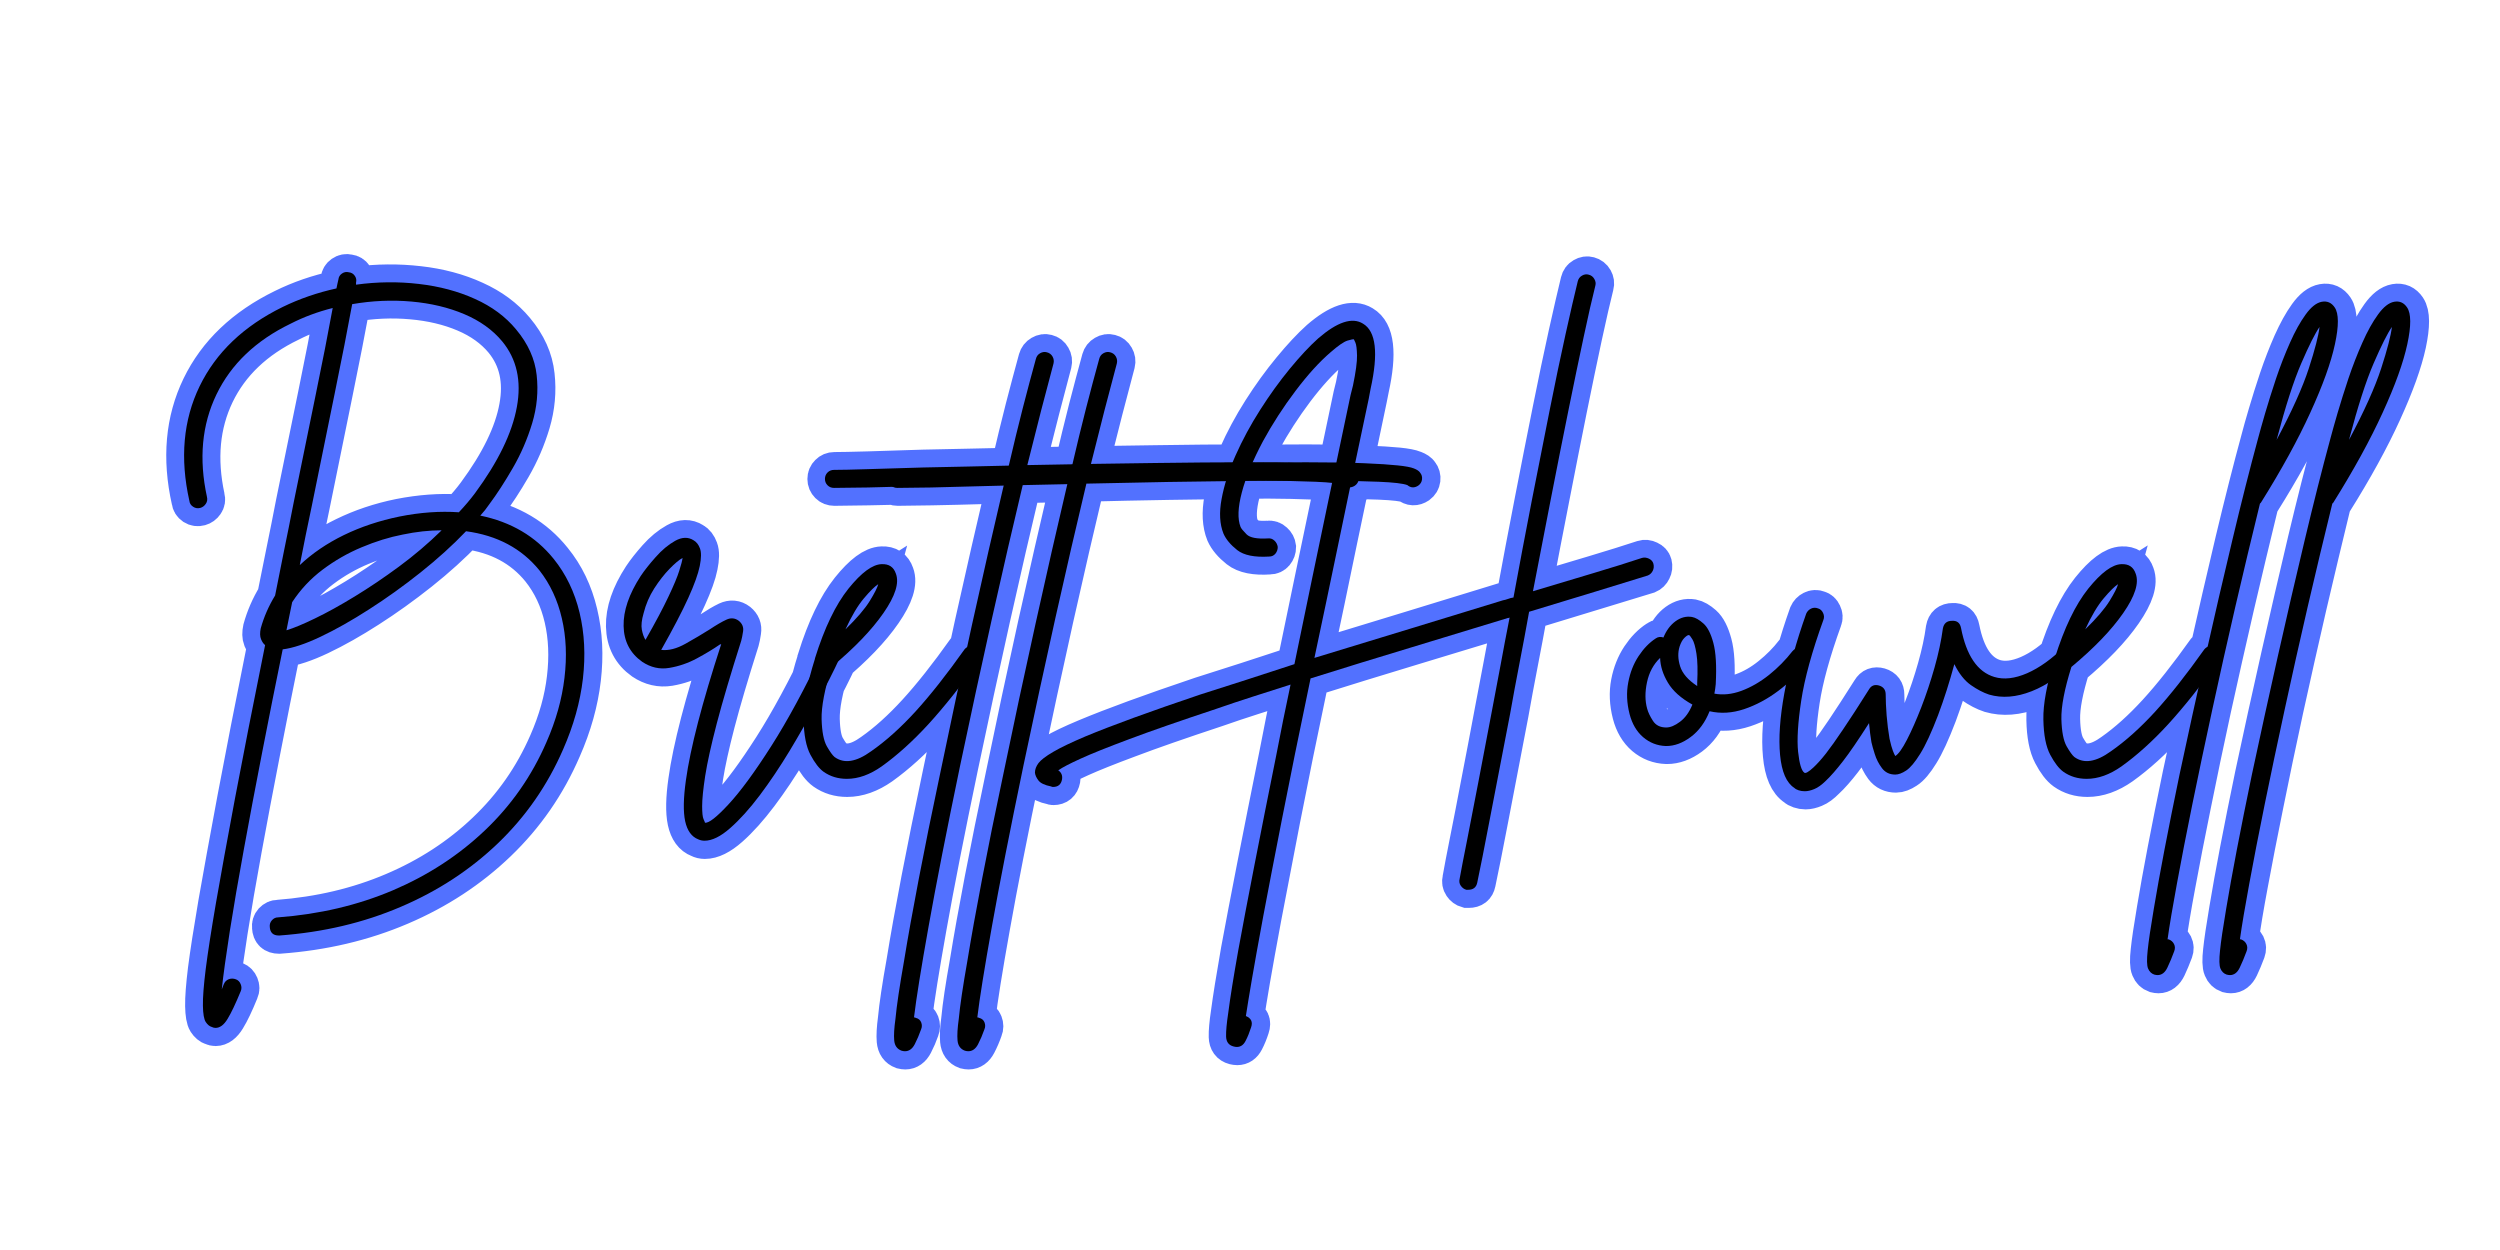 <svg xmlns="http://www.w3.org/2000/svg" xmlns:xlink="http://www.w3.org/1999/xlink" width="500" zoomAndPan="magnify" viewBox="0 0 375 187.5" height="250" preserveAspectRatio="xMidYMid meet" version="1.0"><defs><g/><clipPath id="c03d16d0d5"><path d="M 0.5 10 L 374.5 10 L 374.5 187 L 0.5 187 Z M 0.5 10 " clip-rule="nonzero"/></clipPath></defs><g clip-path="url(#c03d16d0d5)"><path stroke-linecap="butt" transform="matrix(0.869, 0, 0, 0.869, 24.033, 43.555)" fill="none" stroke-linejoin="miter" d="M 67.931 46.373 C 70.072 48.995 71.565 52.094 72.41 55.669 C 73.265 59.226 73.458 63.022 72.99 67.051 C 72.523 71.08 71.385 75.15 69.577 79.256 C 66.901 85.453 63.16 90.854 58.357 95.459 C 53.563 100.064 47.955 103.738 41.533 106.481 C 35.12 109.225 28.137 110.87 20.572 111.419 C 20.572 111.419 20.545 111.419 20.491 111.419 C 19.502 111.419 18.98 110.924 18.927 109.935 C 18.873 109.49 18.994 109.103 19.286 108.77 C 19.597 108.447 19.943 108.285 20.334 108.285 C 27.507 107.736 34.118 106.171 40.166 103.59 C 46.228 101.017 51.535 97.568 56.086 93.228 C 60.637 88.907 64.176 83.843 66.708 78.033 C 68.354 74.3 69.393 70.599 69.82 66.93 C 70.261 63.251 70.112 59.824 69.379 56.654 C 68.642 53.465 67.337 50.695 65.462 48.339 C 62.4 44.552 58.181 42.304 52.816 41.593 C 50.514 44.004 47.888 46.378 44.947 48.721 C 42.014 51.05 39.055 53.173 36.069 55.084 C 33.088 57 30.291 58.579 27.678 59.824 C 25.083 61.056 22.906 61.776 21.157 61.992 C 19.952 67.91 18.774 73.828 17.622 79.76 C 16.471 85.673 15.414 91.263 14.452 96.52 C 13.485 101.795 12.676 106.513 12.019 110.677 C 11.367 114.837 10.895 118.183 10.616 120.715 C 10.737 120.431 10.85 120.157 10.958 119.892 C 11.12 119.451 11.398 119.141 11.799 118.965 C 12.217 118.808 12.644 118.812 13.085 118.988 C 13.472 119.15 13.746 119.428 13.908 119.829 C 14.083 120.247 14.083 120.647 13.908 121.034 C 13.04 123.174 12.28 124.762 11.641 125.792 C 11.012 126.835 10.315 127.357 9.55 127.357 C 9.339 127.357 9.118 127.307 8.889 127.199 C 8.516 127.091 8.174 126.804 7.864 126.336 C 7.571 125.868 7.41 124.928 7.383 123.525 C 7.356 122.131 7.517 120.022 7.864 117.202 C 8.228 114.378 8.817 110.583 9.631 105.816 C 10.463 101.053 11.56 95.023 12.923 87.729 C 14.29 80.434 16.017 71.607 18.104 61.25 C 17.838 61.034 17.6 60.692 17.402 60.224 C 17.213 59.757 17.2 59.141 17.362 58.381 C 17.91 56.397 18.733 54.504 19.83 52.696 C 20.325 50.183 20.847 47.592 21.395 44.93 C 21.944 42.263 22.493 39.506 23.041 36.655 C 24.408 29.977 25.681 23.762 26.855 18.006 C 28.033 12.25 29.013 7.258 29.787 3.031 C 27.206 3.687 24.791 4.591 22.542 5.738 C 16.516 8.643 12.244 12.722 9.712 17.966 C 7.198 23.2 6.65 29.1 8.066 35.675 C 8.188 36.116 8.12 36.516 7.864 36.876 C 7.625 37.226 7.311 37.451 6.924 37.559 C 6.479 37.681 6.065 37.622 5.678 37.379 C 5.3 37.123 5.089 36.777 5.035 36.336 C 3.389 28.988 3.978 22.395 6.802 16.562 C 9.627 10.725 14.411 6.161 21.157 2.869 C 24.058 1.439 27.156 0.368 30.453 -0.342 C 30.502 -0.612 30.556 -0.864 30.61 -1.107 C 30.664 -1.358 30.718 -1.628 30.772 -1.907 C 30.826 -2.339 31.024 -2.672 31.374 -2.914 C 31.734 -3.166 32.139 -3.243 32.58 -3.135 C 33.02 -3.081 33.362 -2.874 33.6 -2.51 C 33.857 -2.163 33.924 -1.768 33.803 -1.327 C 33.803 -1.273 33.803 -1.219 33.803 -1.165 C 33.803 -1.111 33.803 -1.057 33.803 -1.008 C 37.481 -1.489 41.106 -1.52 44.663 -1.107 C 48.225 -0.706 51.458 0.157 54.359 1.484 C 57.278 2.797 59.638 4.542 61.446 6.723 C 63.524 9.201 64.707 11.836 64.999 14.633 C 65.309 17.43 65.053 20.201 64.239 22.944 C 63.421 25.673 62.31 28.25 60.907 30.674 C 59.513 33.085 58.154 35.162 56.828 36.916 C 56.401 37.573 55.888 38.229 55.285 38.886 C 60.596 39.983 64.815 42.479 67.931 46.373 Z M 21.796 58.7 C 23.068 58.313 24.714 57.63 26.738 56.654 C 28.771 55.66 31.046 54.405 33.56 52.876 C 36.092 51.338 38.655 49.611 41.25 47.7 C 43.863 45.771 46.318 43.684 48.621 41.436 C 46.476 41.436 44.227 41.683 41.875 42.178 C 39.573 42.618 37.207 43.347 34.788 44.368 C 32.377 45.371 30.129 46.652 28.042 48.222 C 25.969 49.787 24.22 51.662 22.803 53.843 C 22.628 54.671 22.461 55.489 22.299 56.29 C 22.137 57.081 21.971 57.881 21.796 58.7 Z M 51.571 38.301 C 52.614 37.204 53.545 36.107 54.359 35.009 C 58.361 29.59 60.772 24.63 61.586 20.133 C 62.418 15.636 61.572 11.858 59.058 8.791 C 57.412 6.813 55.231 5.243 52.515 4.092 C 49.808 2.941 46.772 2.221 43.4 1.924 C 40.027 1.619 36.613 1.767 33.16 2.365 C 32.386 6.597 31.379 11.715 30.151 17.727 C 28.919 23.722 27.592 30.225 26.176 37.24 C 25.839 38.886 25.492 40.559 25.132 42.259 C 24.782 43.959 24.44 45.685 24.107 47.439 C 26.248 45.402 28.784 43.675 31.716 42.259 C 34.648 40.824 37.837 39.754 41.29 39.048 C 44.92 38.337 48.346 38.09 51.571 38.301 Z M 116.603 61.331 C 116.994 61.556 117.268 61.879 117.426 62.293 C 117.588 62.693 117.561 63.089 117.345 63.476 C 116.302 65.724 115.024 68.247 113.513 71.044 C 112.011 73.828 110.415 76.634 108.715 79.458 C 107.015 82.283 105.288 84.859 103.534 87.189 C 101.781 89.514 100.081 91.412 98.435 92.869 C 96.789 94.326 95.309 95.059 94.001 95.059 C 93.609 95.059 93.25 94.969 92.912 94.798 C 91.766 94.366 91.006 93.332 90.646 91.686 C 90.299 90.04 90.344 87.675 90.785 84.599 C 91.55 79.072 93.578 71.233 96.87 61.088 C 96.816 61.088 96.775 61.101 96.748 61.128 C 96.721 61.155 96.681 61.169 96.627 61.169 C 95.53 61.933 94.212 62.729 92.674 63.557 C 91.149 64.375 89.562 64.924 87.916 65.203 C 86.27 65.473 84.705 65.113 83.217 64.119 C 81.143 62.648 80.078 60.602 80.024 57.976 C 79.961 55.341 80.941 52.458 82.978 49.324 C 83.635 48.334 84.498 47.237 85.569 46.032 C 86.639 44.827 87.763 43.896 88.941 43.244 C 90.115 42.587 91.176 42.56 92.112 43.163 C 92.593 43.428 92.953 43.896 93.196 44.566 C 93.452 45.222 93.438 46.239 93.155 47.619 C 92.89 48.982 92.233 50.817 91.19 53.119 C 90.156 55.422 88.6 58.403 86.508 62.073 C 87.768 62.235 89.18 61.879 90.745 61.007 C 92.314 60.126 93.699 59.303 94.9 58.538 C 96.051 57.778 97.009 57.216 97.774 56.852 C 98.547 56.492 99.267 56.559 99.919 57.054 C 100.521 57.549 100.764 58.156 100.643 58.88 C 100.535 59.59 100.431 60.13 100.323 60.508 C 98.516 66.21 97.117 70.954 96.128 74.741 C 95.147 78.514 94.482 81.554 94.118 83.857 C 93.758 86.168 93.578 87.904 93.578 89.055 C 93.578 90.206 93.659 90.953 93.816 91.304 C 93.992 91.663 94.077 91.87 94.077 91.924 C 94.734 92.032 96.087 90.975 98.133 88.754 C 100.193 86.532 102.653 83.191 105.504 78.734 C 108.351 74.264 111.346 68.737 114.476 62.154 C 114.692 61.713 114.997 61.425 115.398 61.29 C 115.816 61.155 116.216 61.169 116.603 61.331 Z M 83.459 55.75 C 83.136 56.901 83.046 57.841 83.176 58.579 C 83.311 59.316 83.518 59.905 83.801 60.346 C 85.555 57.279 86.877 54.792 87.777 52.876 C 88.685 50.952 89.301 49.463 89.62 48.42 C 89.958 47.376 90.151 46.639 90.205 46.212 C 89.602 46.535 88.847 47.165 87.934 48.1 C 87.039 49.022 86.162 50.147 85.308 51.473 C 84.462 52.782 83.846 54.207 83.459 55.75 Z M 141.098 61.673 C 141.485 61.884 141.705 62.212 141.759 62.653 C 141.813 63.098 141.732 63.476 141.521 63.8 C 138.279 68.297 135.315 72.011 132.626 74.939 C 129.95 77.871 127.265 80.299 124.576 82.229 C 122.552 83.645 120.556 84.356 118.573 84.356 C 117.035 84.356 115.69 83.947 114.539 83.133 C 113.774 82.584 113.023 81.608 112.29 80.2 C 111.553 78.811 111.157 76.783 111.103 74.116 C 111.035 71.454 111.692 67.959 113.073 63.638 C 113.073 63.638 113.073 63.611 113.073 63.557 C 114.719 58.3 116.643 54.284 118.856 51.514 C 121.077 48.743 122.984 47.331 124.576 47.277 C 125.835 47.223 126.658 47.772 127.045 48.923 C 127.648 50.502 126.933 52.764 124.895 55.709 C 122.876 58.641 119.89 61.749 115.942 65.045 C 114.737 68.872 114.161 71.867 114.215 74.039 C 114.269 76.207 114.57 77.772 115.119 78.734 C 115.667 79.683 116.108 80.299 116.445 80.583 C 118.091 81.788 120.2 81.46 122.768 79.598 C 125.287 77.83 127.828 75.541 130.395 72.731 C 132.981 69.907 135.81 66.327 138.89 61.992 C 139.156 61.659 139.511 61.452 139.952 61.371 C 140.397 61.29 140.775 61.389 141.098 61.673 Z M 123.992 50.731 C 123.389 51.104 122.566 51.914 121.523 53.16 C 120.493 54.392 119.431 56.182 118.33 58.538 C 120.299 56.627 121.689 54.999 122.507 53.659 C 123.339 52.31 123.834 51.334 123.992 50.731 Z M 206.639 31.479 C 206.908 31.812 207.016 32.199 206.962 32.639 C 206.908 33.071 206.693 33.426 206.319 33.705 C 205.649 34.146 205.015 34.119 204.413 33.624 C 203.702 33.345 202.07 33.152 199.515 33.044 C 196.97 32.936 193.777 32.869 189.937 32.842 C 186.11 32.815 181.896 32.828 177.291 32.882 C 172.686 32.936 167.955 33.004 163.098 33.085 C 158.25 33.166 153.555 33.265 149.004 33.386 C 147.304 40.505 145.514 48.249 143.644 56.613 C 141.782 64.964 139.947 73.441 138.144 82.049 C 135.787 93.345 133.966 102.614 132.68 109.854 C 131.385 117.094 130.548 122.324 130.171 125.553 C 130.278 125.553 130.386 125.58 130.494 125.63 C 130.935 125.738 131.236 125.999 131.398 126.417 C 131.556 126.831 131.556 127.231 131.398 127.618 C 131.074 128.544 130.706 129.398 130.292 130.19 C 129.878 130.99 129.316 131.395 128.606 131.395 C 128.444 131.395 128.25 131.368 128.025 131.314 C 127.261 131.031 126.838 130.437 126.757 129.529 C 126.681 128.629 126.744 127.384 126.96 125.792 C 127.175 123.489 127.67 120.179 128.444 115.853 C 129.1 111.801 129.95 107.057 130.993 101.62 C 132.037 96.201 133.242 90.251 134.609 83.776 C 136.417 75.006 138.274 66.296 140.19 57.634 C 142.115 48.977 143.959 40.919 145.712 33.462 C 143.073 33.516 140.577 33.57 138.22 33.624 C 135.868 33.678 133.732 33.732 131.816 33.786 C 128.138 33.894 124.931 33.975 122.202 34.025 C 119.458 34.079 117.511 34.105 116.36 34.105 C 115.919 34.105 115.551 33.962 115.254 33.665 C 114.948 33.359 114.795 32.99 114.795 32.563 C 114.795 32.118 114.948 31.754 115.254 31.457 C 115.551 31.151 115.919 30.994 116.36 30.994 C 117.511 30.994 119.445 30.953 122.161 30.877 C 124.864 30.796 128.057 30.692 131.74 30.575 C 134.362 30.521 136.903 30.467 139.367 30.413 C 141.84 30.359 144.233 30.305 146.535 30.252 C 147.349 26.744 148.154 23.447 148.941 20.353 C 149.746 17.25 150.502 14.404 151.212 11.823 C 151.334 11.395 151.581 11.072 151.954 10.86 C 152.341 10.631 152.732 10.572 153.119 10.68 C 153.546 10.784 153.87 11.036 154.081 11.422 C 154.311 11.809 154.369 12.218 154.261 12.645 C 152.953 17.529 151.446 23.371 149.746 30.171 C 158.3 30.013 165.612 29.892 171.687 29.811 C 177.776 29.716 182.876 29.671 186.986 29.671 C 191.097 29.671 194.42 29.73 196.965 29.851 C 199.52 29.959 201.454 30.081 202.767 30.211 C 204.089 30.346 205.029 30.526 205.577 30.755 C 206.126 30.967 206.481 31.209 206.639 31.479 Z M 217.576 31.479 C 217.841 31.812 217.949 32.199 217.895 32.639 C 217.841 33.071 217.629 33.426 217.256 33.705 C 216.586 34.146 215.948 34.119 215.345 33.624 C 214.639 33.345 213.007 33.152 210.448 33.044 C 207.907 32.936 204.714 32.869 200.873 32.842 C 197.046 32.815 192.828 32.828 188.223 32.882 C 183.623 32.936 178.887 33.004 174.03 33.085 C 169.187 33.166 164.488 33.265 159.937 33.386 C 158.237 40.505 156.451 48.249 154.576 56.613 C 152.719 64.964 150.884 73.441 149.076 82.049 C 146.72 93.345 144.903 102.614 143.617 109.854 C 142.317 117.094 141.481 122.324 141.107 125.553 C 141.215 125.553 141.323 125.58 141.427 125.63 C 141.872 125.738 142.173 125.999 142.331 126.417 C 142.492 126.831 142.492 127.231 142.331 127.618 C 142.011 128.544 141.643 129.398 141.229 130.19 C 140.811 130.99 140.248 131.395 139.542 131.395 C 139.38 131.395 139.187 131.368 138.958 131.314 C 138.198 131.031 137.775 130.437 137.694 129.529 C 137.613 128.629 137.681 127.384 137.896 125.792 C 138.108 123.489 138.603 120.179 139.38 115.853 C 140.037 111.801 140.887 107.057 141.93 101.62 C 142.974 96.201 144.179 90.251 145.541 83.776 C 147.349 75.006 149.211 66.296 151.127 57.634 C 153.052 48.977 154.891 40.919 156.645 33.462 C 154.009 33.516 151.514 33.57 149.157 33.624 C 146.801 33.678 144.669 33.732 142.753 33.786 C 139.075 33.894 135.868 33.975 133.139 34.025 C 130.395 34.079 128.448 34.105 127.297 34.105 C 126.852 34.105 126.487 33.962 126.191 33.665 C 125.885 33.359 125.727 32.99 125.727 32.563 C 125.727 32.118 125.885 31.754 126.191 31.457 C 126.487 31.151 126.852 30.994 127.297 30.994 C 128.448 30.994 130.382 30.953 133.098 30.877 C 135.801 30.796 138.994 30.692 142.672 30.575 C 145.294 30.521 147.839 30.467 150.304 30.413 C 152.777 30.359 155.165 30.305 157.468 30.252 C 158.286 26.744 159.087 23.447 159.878 20.353 C 160.679 17.25 161.439 14.404 162.145 11.823 C 162.266 11.395 162.513 11.072 162.891 10.86 C 163.278 10.631 163.665 10.572 164.051 10.68 C 164.483 10.784 164.802 11.036 165.018 11.422 C 165.243 11.809 165.306 12.218 165.198 12.645 C 163.885 17.529 162.379 23.371 160.679 30.171 C 169.232 30.013 176.549 29.892 182.624 29.811 C 188.713 29.716 193.813 29.671 197.923 29.671 C 202.029 29.671 205.357 29.73 207.898 29.851 C 210.457 29.959 212.39 30.081 213.699 30.211 C 215.026 30.346 215.961 30.526 216.51 30.755 C 217.058 30.967 217.414 31.209 217.576 31.479 Z M 257.865 47.196 C 257.973 47.624 257.928 48.033 257.725 48.42 C 257.541 48.811 257.258 49.085 256.884 49.243 C 254.353 50.007 251.349 50.925 247.868 51.995 C 244.392 53.065 240.569 54.23 236.405 55.489 C 235.856 58.511 235.294 61.502 234.718 64.461 C 234.143 67.42 233.608 70.298 233.113 73.095 C 231.804 79.949 230.653 85.948 229.659 91.101 C 228.67 96.255 227.928 99.983 227.433 102.286 C 227.271 103.1 226.75 103.509 225.868 103.509 C 225.76 103.509 225.652 103.509 225.544 103.509 C 225.158 103.401 224.843 103.167 224.6 102.807 C 224.362 102.456 224.294 102.065 224.402 101.62 C 224.667 100.095 225.09 97.887 225.666 94.996 C 226.241 92.118 226.898 88.745 227.631 84.877 C 228.382 81.023 229.164 76.9 229.983 72.51 C 230.478 69.997 230.972 67.393 231.467 64.704 C 231.962 62.014 232.483 59.276 233.032 56.492 C 232.978 56.546 232.938 56.573 232.915 56.573 C 232.888 56.573 232.848 56.573 232.794 56.573 C 227.573 58.151 222.019 59.838 216.127 61.632 C 210.241 63.413 204.417 65.203 198.665 67.011 C 196.682 76.432 195.036 84.518 193.723 91.263 C 192.414 98.009 191.331 103.644 190.472 108.168 C 189.631 112.692 188.974 116.316 188.506 119.046 C 188.039 121.789 187.697 123.88 187.481 125.311 C 188.403 125.697 188.704 126.354 188.385 127.28 C 188.102 128.162 187.782 128.944 187.423 129.628 C 187.072 130.311 186.573 130.653 185.916 130.653 C 185.754 130.653 185.561 130.626 185.332 130.572 C 184.518 130.356 184.095 129.781 184.068 128.845 C 184.041 127.905 184.162 126.534 184.432 124.73 C 184.765 122.212 185.341 118.623 186.155 113.969 C 187.643 105.91 189.838 94.668 192.743 80.241 C 193.116 78.276 193.512 76.266 193.925 74.219 C 194.339 72.155 194.771 70.109 195.212 68.076 C 192.963 68.782 190.768 69.488 188.628 70.181 C 186.483 70.865 184.405 71.562 182.381 72.272 C 176.077 74.359 171.067 76.104 167.348 77.511 C 163.611 78.901 160.814 80.021 158.956 80.862 C 157.081 81.707 155.79 82.377 155.08 82.872 C 155.628 83.258 155.849 83.78 155.741 84.437 C 155.57 85.318 155.044 85.763 154.176 85.763 C 154.068 85.763 153.955 85.736 153.834 85.682 C 152.737 85.453 152.013 85.107 151.666 84.639 C 151.307 84.18 151.1 83.735 151.046 83.294 C 151.046 82.746 151.253 82.197 151.666 81.644 C 152.08 81.095 152.917 80.457 154.176 79.719 C 155.435 78.968 157.292 78.078 159.757 77.048 C 164.362 75.123 170.968 72.704 179.571 69.803 C 182.157 68.985 184.796 68.144 187.504 67.271 C 190.22 66.39 193.004 65.477 195.855 64.542 C 196.898 59.496 197.914 54.59 198.904 49.827 C 199.893 45.047 200.824 40.59 201.696 36.457 C 202.578 32.32 203.347 28.682 204.003 25.534 C 204.66 22.377 205.182 19.895 205.568 18.087 L 205.973 16.441 C 206.468 14.085 206.702 12.344 206.675 11.22 C 206.648 10.096 206.549 9.354 206.373 8.994 C 206.211 8.63 206.13 8.45 206.13 8.45 C 206.027 8.396 205.658 8.472 205.029 8.67 C 204.399 8.859 203.428 9.529 202.115 10.68 C 200.19 12.326 198.171 14.548 196.053 17.345 C 193.952 20.142 192.077 23.047 190.431 26.056 C 188.677 29.348 187.463 32.302 186.78 34.91 C 186.096 37.505 186.029 39.488 186.577 40.851 C 186.685 41.134 187.027 41.562 187.603 42.137 C 188.178 42.713 189.397 42.947 191.254 42.839 C 191.699 42.785 192.077 42.915 192.401 43.221 C 192.734 43.518 192.927 43.878 192.981 44.305 C 192.981 44.746 192.842 45.137 192.563 45.47 C 192.293 45.789 191.938 45.951 191.497 45.951 C 188.979 46.126 187.148 45.757 185.997 44.849 C 184.846 43.936 184.05 42.992 183.609 42.016 C 182.953 40.37 182.845 38.369 183.285 36.012 C 183.726 33.66 184.536 31.151 185.714 28.484 C 186.892 25.822 188.3 23.205 189.932 20.637 C 191.578 18.051 193.291 15.685 195.072 13.531 C 196.862 11.359 198.494 9.614 199.97 8.288 C 203.261 5.437 205.838 4.591 207.7 5.738 C 209.948 7.065 210.389 10.82 209.022 17.003 L 208.68 18.73 C 206.823 27.508 205.123 35.612 203.581 43.041 C 202.056 50.47 200.631 57.279 199.308 63.476 C 204.849 61.776 210.416 60.076 216.011 58.381 C 221.605 56.681 226.889 55.057 231.867 53.519 C 232.151 53.465 232.438 53.384 232.731 53.281 C 233.041 53.173 233.36 53.092 233.698 53.038 C 234.727 47.444 235.775 41.89 236.85 36.377 C 237.92 30.863 238.95 25.642 239.939 20.718 C 240.929 15.78 241.846 11.395 242.692 7.568 C 243.546 3.728 244.248 0.679 244.796 -1.565 C 244.904 -2.01 245.147 -2.339 245.52 -2.55 C 245.907 -2.779 246.298 -2.838 246.685 -2.73 C 247.126 -2.613 247.454 -2.357 247.67 -1.97 C 247.881 -1.592 247.935 -1.214 247.827 -0.823 C 247.279 1.358 246.604 4.303 245.804 8.009 C 245.012 11.701 244.135 15.924 243.173 20.677 C 242.219 25.413 241.226 30.458 240.182 35.814 C 239.134 41.152 238.1 46.535 237.07 51.954 C 240.897 50.803 244.41 49.751 247.607 48.802 C 250.822 47.84 253.584 46.976 255.9 46.212 C 256.273 46.09 256.669 46.131 257.082 46.333 C 257.501 46.522 257.761 46.81 257.865 47.196 Z M 284.092 62.073 C 284.465 62.352 284.681 62.716 284.735 63.157 C 284.798 63.584 284.694 63.966 284.411 64.299 C 282.994 66.107 281.335 67.726 279.433 69.16 C 277.544 70.577 275.57 71.629 273.51 72.313 C 271.464 72.992 269.476 73.113 267.547 72.672 C 266.787 74.602 265.699 76.086 264.296 77.129 C 262.901 78.159 261.498 78.676 260.082 78.676 C 260.082 78.676 260.068 78.676 260.041 78.676 C 260.014 78.676 260.001 78.676 260.001 78.676 C 258.512 78.622 257.208 78.118 256.084 77.169 C 254.96 76.207 254.177 74.876 253.736 73.176 C 253.242 71.26 253.161 69.439 253.494 67.712 C 253.831 65.985 254.434 64.47 255.301 63.157 C 256.183 61.83 257.177 60.814 258.274 60.103 C 258.647 59.824 259.083 59.77 259.578 59.946 C 260.073 58.727 260.77 57.792 261.665 57.135 C 262.578 56.478 263.527 56.231 264.516 56.393 C 265.119 56.51 265.775 56.888 266.486 57.517 C 267.192 58.142 267.767 59.267 268.208 60.89 C 268.653 62.509 268.793 64.874 268.631 67.995 C 268.577 68.544 268.491 69.093 268.37 69.641 C 269.858 69.907 271.423 69.74 273.069 69.138 C 274.715 68.535 276.303 67.622 277.827 66.39 C 279.365 65.158 280.71 63.8 281.861 62.311 C 282.144 61.992 282.495 61.803 282.927 61.749 C 283.368 61.7 283.754 61.803 284.092 62.073 Z M 260.082 75.483 C 260.788 75.483 261.579 75.155 262.447 74.498 C 263.333 73.828 264.048 72.839 264.597 71.53 C 262.627 70.433 261.215 69.174 260.361 67.753 C 259.52 66.322 259.061 64.897 258.994 63.476 C 257.842 64.573 257.087 65.972 256.727 67.672 C 256.381 69.372 256.399 70.905 256.785 72.272 C 256.947 72.875 257.276 73.563 257.77 74.341 C 258.265 75.101 259.034 75.483 260.082 75.483 Z M 265.42 67.834 C 265.528 65.639 265.478 63.939 265.28 62.734 C 265.092 61.529 264.862 60.706 264.597 60.265 C 264.327 59.824 264.134 59.577 264.012 59.523 C 263.963 59.523 263.936 59.523 263.936 59.523 C 263.774 59.523 263.527 59.689 263.189 60.027 C 262.87 60.346 262.596 60.836 262.366 61.488 C 262.047 62.536 262.074 63.678 262.447 64.924 C 262.839 66.156 263.828 67.285 265.42 68.315 C 265.42 68.157 265.42 67.995 265.42 67.834 Z M 331.037 61.488 C 331.306 61.771 331.455 62.131 331.482 62.576 C 331.504 63.004 331.36 63.386 331.037 63.719 C 328.455 66.354 325.833 68.193 323.167 69.241 C 320.518 70.271 318.067 70.455 315.818 69.803 C 314.829 69.479 313.786 68.94 312.689 68.175 C 311.605 67.397 310.647 66.188 309.819 64.542 C 309.001 67.609 308.07 70.536 307.027 73.333 C 305.875 76.36 304.846 78.595 303.937 80.039 C 303.038 81.5 302.228 82.458 301.504 82.912 C 300.798 83.38 300.169 83.614 299.62 83.614 C 298.631 83.614 297.862 83.245 297.309 82.507 C 296.773 81.774 296.369 80.965 296.085 80.079 C 295.82 79.211 295.622 78.528 295.505 78.033 C 295.343 77.097 295.208 76 295.1 74.741 C 293.243 77.646 291.75 79.818 290.626 81.266 C 289.502 82.723 288.499 83.861 287.613 84.68 C 286.907 85.399 286.25 85.88 285.648 86.123 C 285.045 86.379 284.496 86.505 284.002 86.505 C 283.61 86.505 283.251 86.442 282.918 86.325 C 282.594 86.218 282.356 86.083 282.194 85.921 C 280.813 85.039 279.99 83.146 279.725 80.241 C 279.442 77.336 279.689 73.779 280.467 69.56 C 281.232 65.333 282.486 60.755 284.24 55.831 C 284.415 55.44 284.69 55.152 285.063 54.967 C 285.454 54.765 285.868 54.752 286.309 54.927 C 286.682 55.03 286.965 55.296 287.154 55.709 C 287.352 56.11 287.375 56.505 287.213 56.892 C 285.234 62.379 283.952 67.033 283.377 70.847 C 282.801 74.647 282.621 77.592 282.837 79.679 C 283.062 81.752 283.426 82.957 283.921 83.294 C 284.137 83.452 284.658 83.151 285.486 82.391 C 286.142 81.788 286.866 80.978 287.653 79.958 C 288.458 78.941 289.448 77.556 290.626 75.802 C 291.804 74.053 293.297 71.75 295.1 68.899 C 295.492 68.243 296.067 68.022 296.827 68.234 C 297.592 68.463 297.974 68.985 297.974 69.803 C 297.974 70.793 298.028 72.002 298.136 73.437 C 298.253 74.853 298.424 76.194 298.635 77.448 C 298.851 78.388 299.035 79.076 299.197 79.517 C 299.373 79.949 299.512 80.241 299.62 80.403 C 300.169 80.079 300.839 79.157 301.626 77.633 C 302.431 76.09 303.254 74.224 304.095 72.029 C 304.954 69.835 305.723 67.532 306.406 65.122 C 307.09 62.702 307.571 60.454 307.85 58.381 C 308.012 57.495 308.533 57.054 309.415 57.054 C 310.287 57 310.8 57.414 310.962 58.3 C 311.897 63.062 313.822 65.886 316.722 66.772 C 318.368 67.253 320.266 67.033 322.407 66.107 C 324.547 65.171 326.683 63.633 328.811 61.488 C 329.089 61.169 329.445 61.007 329.872 61.007 C 330.317 61.007 330.704 61.169 331.037 61.488 Z M 355.195 61.673 C 355.582 61.884 355.802 62.212 355.856 62.653 C 355.91 63.098 355.829 63.476 355.618 63.8 C 352.38 68.297 349.412 72.011 346.722 74.939 C 344.047 77.871 341.362 80.299 338.673 82.229 C 336.653 83.645 334.652 84.356 332.669 84.356 C 331.131 84.356 329.786 83.947 328.635 83.133 C 327.871 82.584 327.124 81.608 326.387 80.2 C 325.649 78.811 325.253 76.783 325.204 74.116 C 325.136 71.454 325.793 67.959 327.169 63.638 C 327.169 63.638 327.169 63.611 327.169 63.557 C 328.815 58.3 330.744 54.284 332.952 51.514 C 335.174 48.743 337.081 47.331 338.673 47.277 C 339.932 47.223 340.755 47.772 341.141 48.923 C 341.744 50.502 341.029 52.764 338.992 55.709 C 336.973 58.641 333.987 61.749 330.038 65.045 C 328.837 68.872 328.262 71.867 328.316 74.039 C 328.365 76.207 328.667 77.772 329.215 78.734 C 329.764 79.683 330.209 80.299 330.542 80.583 C 332.188 81.788 334.297 81.46 336.865 79.598 C 339.383 77.83 341.924 75.541 344.496 72.731 C 347.078 69.907 349.906 66.327 352.987 61.992 C 353.252 61.659 353.607 61.452 354.053 61.371 C 354.493 61.29 354.876 61.389 355.195 61.673 Z M 338.092 50.731 C 337.49 51.104 336.667 51.914 335.619 53.16 C 334.589 54.392 333.528 56.182 332.431 58.538 C 334.396 56.627 335.79 54.999 336.604 53.659 C 337.436 52.31 337.931 51.334 338.092 50.731 Z M 375.508 2.95 C 376.214 3.993 376.228 6.107 375.549 9.295 C 374.865 12.466 373.453 16.392 371.312 21.077 C 369.185 25.763 366.334 30.953 362.759 36.655 C 362.705 36.723 362.651 36.786 362.597 36.835 C 361.18 42.645 359.768 48.568 358.361 54.603 C 356.971 60.629 355.64 66.543 354.367 72.353 C 353.108 78.159 351.966 83.627 350.936 88.754 C 349.888 93.881 349.002 98.445 348.265 102.443 C 347.514 106.445 346.979 109.652 346.659 112.062 C 346.713 112.062 346.767 112.062 346.817 112.062 C 347.248 112.233 347.563 112.507 347.761 112.885 C 347.95 113.272 347.964 113.686 347.802 114.131 C 347.415 115.174 347.019 116.114 346.619 116.959 C 346.205 117.814 345.643 118.246 344.933 118.246 C 344.757 118.246 344.564 118.219 344.348 118.165 C 343.853 117.989 343.498 117.643 343.287 117.121 C 343.057 116.6 343.03 115.552 343.206 113.987 C 343.368 112.435 343.718 110.038 344.271 106.801 C 345.247 100.887 346.727 93.156 348.706 83.614 C 350.127 76.936 351.615 70.132 353.185 63.197 C 354.75 56.249 356.297 49.557 357.821 43.122 C 359.359 36.682 360.843 30.827 362.278 25.557 C 362.543 24.522 362.952 23.079 363.501 21.217 C 364.05 19.346 364.679 17.345 365.39 15.218 C 366.114 13.073 366.91 11.022 367.778 9.052 C 368.659 7.074 369.563 5.437 370.489 4.155 C 371.425 2.855 372.36 2.127 373.3 1.965 C 374.222 1.803 374.959 2.131 375.508 2.95 Z M 365.489 25.817 C 368.11 20.875 369.959 16.769 371.029 13.491 C 372.099 10.199 372.715 7.807 372.877 6.323 C 372.113 7.42 371.069 9.493 369.747 12.547 C 368.434 15.582 367.013 20.007 365.489 25.817 Z M 388.005 2.95 C 388.711 3.993 388.725 6.107 388.046 9.295 C 387.362 12.466 385.95 16.392 383.81 21.077 C 381.683 25.763 378.831 30.953 375.256 36.655 C 375.202 36.723 375.148 36.786 375.094 36.835 C 373.678 42.645 372.266 48.568 370.858 54.603 C 369.469 60.629 368.137 66.543 366.865 72.353 C 365.606 78.159 364.463 83.627 363.433 88.754 C 362.386 93.881 361.5 98.445 360.762 102.443 C 360.011 106.445 359.476 109.652 359.157 112.062 C 359.211 112.062 359.265 112.062 359.314 112.062 C 359.746 112.233 360.061 112.507 360.259 112.885 C 360.447 113.272 360.461 113.686 360.299 114.131 C 359.912 115.174 359.517 116.114 359.116 116.959 C 358.703 117.814 358.14 118.246 357.43 118.246 C 357.254 118.246 357.061 118.219 356.845 118.165 C 356.351 117.989 355.995 117.643 355.784 117.121 C 355.555 116.6 355.528 115.552 355.703 113.987 C 355.865 112.435 356.216 110.038 356.764 106.801 C 357.745 100.887 359.224 93.156 361.203 83.614 C 362.624 76.936 364.113 70.132 365.682 63.197 C 367.247 56.249 368.794 49.557 370.318 43.122 C 371.856 36.682 373.34 30.827 374.775 25.557 C 375.04 24.522 375.45 23.079 375.998 21.217 C 376.547 19.346 377.176 17.345 377.887 15.218 C 378.611 13.073 379.407 11.022 380.275 9.052 C 381.156 7.074 382.06 5.437 382.987 4.155 C 383.922 2.855 384.857 2.127 385.797 1.965 C 386.719 1.803 387.457 2.131 388.005 2.95 Z M 377.986 25.817 C 380.608 20.875 382.456 16.769 383.526 13.491 C 384.597 10.199 385.213 7.807 385.375 6.323 C 384.61 7.42 383.567 9.493 382.245 12.547 C 380.932 15.582 379.51 20.007 377.986 25.817 Z M 377.986 25.817 " stroke="#5271ff" stroke-width="6.168" stroke-opacity="1" stroke-miterlimit="4"/></g><g fill="#000000" fill-opacity="1"><g transform="translate(24.046, 113.045)"><g><path d="M 59 -29.219 C 60.852 -26.926 62.148 -24.234 62.891 -21.141 C 63.629 -18.047 63.797 -14.75 63.391 -11.25 C 62.984 -7.75 61.992 -4.211 60.422 -0.641 C 58.086 4.734 54.836 9.422 50.672 13.422 C 46.504 17.422 41.633 20.609 36.062 22.984 C 30.5 25.367 24.43 26.801 17.859 27.281 C 17.859 27.281 17.832 27.281 17.781 27.281 C 16.926 27.281 16.473 26.852 16.422 26 C 16.379 25.613 16.488 25.273 16.75 24.984 C 17.008 24.703 17.305 24.562 17.641 24.562 C 23.879 24.094 29.629 22.738 34.891 20.5 C 40.148 18.258 44.754 15.258 48.703 11.5 C 52.66 7.738 55.734 3.332 57.922 -1.719 C 59.348 -4.957 60.25 -8.172 60.625 -11.359 C 61.008 -14.547 60.879 -17.52 60.234 -20.281 C 59.598 -23.039 58.473 -25.445 56.859 -27.5 C 54.191 -30.781 50.523 -32.734 45.859 -33.359 C 43.859 -31.266 41.582 -29.203 39.031 -27.172 C 36.488 -25.148 33.914 -23.305 31.312 -21.641 C 28.719 -19.973 26.289 -18.602 24.031 -17.531 C 21.77 -16.457 19.879 -15.828 18.359 -15.641 C 17.305 -10.492 16.281 -5.348 15.281 -0.203 C 14.281 4.93 13.363 9.785 12.531 14.359 C 11.695 18.93 10.992 23.023 10.422 26.641 C 9.859 30.254 9.457 33.16 9.219 35.359 C 9.312 35.117 9.406 34.879 9.5 34.641 C 9.645 34.254 9.895 33.988 10.25 33.844 C 10.602 33.707 10.973 33.711 11.359 33.859 C 11.691 33.992 11.926 34.238 12.062 34.594 C 12.207 34.957 12.207 35.305 12.062 35.641 C 11.301 37.492 10.645 38.875 10.094 39.781 C 9.551 40.688 8.945 41.141 8.281 41.141 C 8.094 41.141 7.906 41.094 7.719 41 C 7.383 40.906 7.082 40.656 6.812 40.25 C 6.551 39.844 6.41 39.031 6.391 37.812 C 6.367 36.602 6.508 34.77 6.812 32.312 C 7.125 29.863 7.633 26.566 8.344 22.422 C 9.062 18.285 10.016 13.051 11.203 6.719 C 12.398 0.383 13.906 -7.281 15.719 -16.281 C 15.477 -16.469 15.273 -16.766 15.109 -17.172 C 14.941 -17.578 14.926 -18.113 15.062 -18.781 C 15.539 -20.5 16.258 -22.145 17.219 -23.719 C 17.645 -25.906 18.094 -28.148 18.562 -30.453 C 19.039 -32.766 19.52 -35.16 20 -37.641 C 21.188 -43.453 22.289 -48.852 23.312 -53.844 C 24.344 -58.844 25.191 -63.176 25.859 -66.844 C 23.617 -66.281 21.52 -65.5 19.562 -64.5 C 14.332 -61.969 10.617 -58.426 8.422 -53.875 C 6.234 -49.332 5.758 -44.207 7 -38.5 C 7.094 -38.113 7.031 -37.766 6.812 -37.453 C 6.602 -37.148 6.332 -36.953 6 -36.859 C 5.613 -36.754 5.254 -36.812 4.922 -37.031 C 4.586 -37.25 4.398 -37.547 4.359 -37.922 C 2.93 -44.305 3.441 -50.031 5.891 -55.094 C 8.348 -60.164 12.504 -64.133 18.359 -67 C 20.879 -68.227 23.566 -69.156 26.422 -69.781 C 26.473 -70.02 26.52 -70.242 26.562 -70.453 C 26.613 -70.672 26.664 -70.898 26.719 -71.141 C 26.758 -71.516 26.938 -71.805 27.25 -72.016 C 27.562 -72.234 27.906 -72.297 28.281 -72.203 C 28.664 -72.16 28.961 -71.984 29.172 -71.672 C 29.391 -71.359 29.453 -71.016 29.359 -70.641 C 29.359 -70.586 29.359 -70.535 29.359 -70.484 C 29.359 -70.441 29.359 -70.395 29.359 -70.344 C 32.547 -70.781 35.688 -70.816 38.781 -70.453 C 41.875 -70.098 44.68 -69.348 47.203 -68.203 C 49.734 -67.066 51.785 -65.547 53.359 -63.641 C 55.16 -61.492 56.191 -59.207 56.453 -56.781 C 56.723 -54.352 56.5 -51.945 55.781 -49.562 C 55.062 -47.188 54.094 -44.945 52.875 -42.844 C 51.664 -40.75 50.492 -38.941 49.359 -37.422 C 48.973 -36.848 48.52 -36.273 48 -35.703 C 52.613 -34.754 56.281 -32.594 59 -29.219 Z M 18.922 -18.5 C 20.016 -18.832 21.441 -19.426 23.203 -20.281 C 24.973 -21.133 26.953 -22.227 29.141 -23.562 C 31.328 -24.895 33.551 -26.395 35.812 -28.062 C 38.07 -29.727 40.203 -31.539 42.203 -33.5 C 40.348 -33.5 38.398 -33.285 36.359 -32.859 C 34.359 -32.473 32.305 -31.836 30.203 -30.953 C 28.109 -30.078 26.156 -28.957 24.344 -27.594 C 22.539 -26.238 21.02 -24.613 19.781 -22.719 C 19.633 -22 19.488 -21.289 19.344 -20.594 C 19.207 -19.906 19.066 -19.207 18.922 -18.5 Z M 44.781 -36.203 C 45.688 -37.16 46.492 -38.113 47.203 -39.062 C 50.68 -43.781 52.773 -48.094 53.484 -52 C 54.203 -55.906 53.469 -59.188 51.281 -61.844 C 49.852 -63.562 47.957 -64.922 45.594 -65.922 C 43.238 -66.922 40.598 -67.551 37.672 -67.812 C 34.742 -68.07 31.781 -67.941 28.781 -67.422 C 28.113 -63.754 27.242 -59.312 26.172 -54.094 C 25.098 -48.883 23.945 -43.234 22.719 -37.141 C 22.426 -35.711 22.125 -34.258 21.812 -32.781 C 21.508 -31.301 21.211 -29.801 20.922 -28.281 C 22.785 -30.039 24.988 -31.539 27.531 -32.781 C 30.082 -34.02 32.859 -34.945 35.859 -35.562 C 38.992 -36.188 41.969 -36.398 44.781 -36.203 Z M 44.781 -36.203 "/></g></g></g><g fill="#000000" fill-opacity="1"><g transform="translate(93.963, 113.045)"><g><path d="M 31.359 -16.219 C 31.691 -16.02 31.926 -15.742 32.062 -15.391 C 32.207 -15.035 32.188 -14.691 32 -14.359 C 31.094 -12.398 29.984 -10.207 28.672 -7.781 C 27.367 -5.352 25.977 -2.91 24.5 -0.453 C 23.02 1.992 21.52 4.227 20 6.25 C 18.477 8.27 17 9.91 15.562 11.172 C 14.133 12.43 12.852 13.062 11.719 13.062 C 11.383 13.062 11.07 12.992 10.781 12.859 C 9.781 12.473 9.125 11.566 8.812 10.141 C 8.508 8.711 8.547 6.664 8.922 4 C 9.586 -0.812 11.352 -7.617 14.219 -16.422 C 14.164 -16.422 14.125 -16.41 14.094 -16.391 C 14.07 -16.367 14.039 -16.359 14 -16.359 C 13.039 -15.691 11.895 -15 10.562 -14.281 C 9.238 -13.57 7.859 -13.098 6.422 -12.859 C 4.992 -12.617 3.641 -12.926 2.359 -13.781 C 0.547 -15.07 -0.379 -16.859 -0.422 -19.141 C -0.473 -21.422 0.379 -23.922 2.141 -26.641 C 2.711 -27.492 3.461 -28.441 4.391 -29.484 C 5.316 -30.535 6.289 -31.348 7.312 -31.922 C 8.344 -32.492 9.266 -32.52 10.078 -32 C 10.504 -31.758 10.82 -31.352 11.031 -30.781 C 11.25 -30.207 11.238 -29.328 11 -28.141 C 10.758 -26.953 10.188 -25.359 9.281 -23.359 C 8.375 -21.359 7.02 -18.758 5.219 -15.562 C 6.312 -15.426 7.535 -15.738 8.891 -16.5 C 10.242 -17.258 11.445 -17.973 12.5 -18.641 C 13.5 -19.305 14.332 -19.789 15 -20.094 C 15.664 -20.406 16.285 -20.348 16.859 -19.922 C 17.379 -19.492 17.594 -18.969 17.5 -18.344 C 17.406 -17.727 17.312 -17.254 17.219 -16.922 C 15.645 -11.973 14.426 -7.852 13.562 -4.562 C 12.707 -1.281 12.125 1.359 11.812 3.359 C 11.508 5.359 11.359 6.859 11.359 7.859 C 11.359 8.859 11.426 9.508 11.562 9.812 C 11.707 10.125 11.781 10.305 11.781 10.359 C 12.352 10.453 13.531 9.535 15.312 7.609 C 17.102 5.68 19.234 2.781 21.703 -1.094 C 24.18 -4.977 26.781 -9.781 29.5 -15.5 C 29.688 -15.875 29.957 -16.117 30.312 -16.234 C 30.676 -16.359 31.023 -16.352 31.359 -16.219 Z M 2.578 -21.062 C 2.285 -20.062 2.195 -19.238 2.312 -18.594 C 2.438 -17.957 2.617 -17.445 2.859 -17.062 C 4.379 -19.727 5.531 -21.895 6.312 -23.562 C 7.102 -25.227 7.641 -26.516 7.922 -27.422 C 8.211 -28.328 8.379 -28.973 8.422 -29.359 C 7.898 -29.066 7.242 -28.516 6.453 -27.703 C 5.672 -26.898 4.91 -25.926 4.172 -24.781 C 3.441 -23.633 2.91 -22.395 2.578 -21.062 Z M 2.578 -21.062 "/></g></g></g><g fill="#000000" fill-opacity="1"><g transform="translate(122.459, 113.045)"><g><path d="M 24.141 -15.922 C 24.473 -15.734 24.66 -15.445 24.703 -15.062 C 24.754 -14.688 24.688 -14.352 24.5 -14.062 C 21.688 -10.164 19.113 -6.941 16.781 -4.391 C 14.445 -1.848 12.113 0.254 9.781 1.922 C 8.02 3.16 6.285 3.781 4.578 3.781 C 3.242 3.781 2.078 3.426 1.078 2.719 C 0.41 2.238 -0.242 1.391 -0.891 0.172 C -1.535 -1.035 -1.879 -2.797 -1.922 -5.109 C -1.973 -7.422 -1.406 -10.457 -0.219 -14.219 C -0.219 -14.219 -0.219 -14.238 -0.219 -14.281 C 1.207 -18.852 2.883 -22.344 4.812 -24.75 C 6.75 -27.156 8.406 -28.379 9.781 -28.422 C 10.875 -28.473 11.586 -28 11.922 -27 C 12.453 -25.613 11.832 -23.645 10.062 -21.094 C 8.301 -18.551 5.707 -15.852 2.281 -13 C 1.238 -9.664 0.738 -7.055 0.781 -5.172 C 0.832 -3.297 1.094 -1.941 1.562 -1.109 C 2.039 -0.273 2.426 0.258 2.719 0.5 C 4.145 1.551 5.977 1.266 8.219 -0.359 C 10.406 -1.879 12.617 -3.863 14.859 -6.312 C 17.098 -8.77 19.551 -11.879 22.219 -15.641 C 22.445 -15.922 22.754 -16.098 23.141 -16.172 C 23.523 -16.242 23.859 -16.16 24.141 -15.922 Z M 9.281 -25.422 C 8.758 -25.086 8.047 -24.383 7.141 -23.312 C 6.234 -22.25 5.305 -20.691 4.359 -18.641 C 6.066 -20.305 7.281 -21.723 8 -22.891 C 8.719 -24.055 9.145 -24.898 9.281 -25.422 Z M 9.281 -25.422 "/></g></g></g><g fill="#000000" fill-opacity="1"><g transform="translate(143.241, 113.045)"><g><path d="M 60.281 -42.141 C 60.52 -41.848 60.613 -41.508 60.562 -41.125 C 60.52 -40.75 60.332 -40.441 60 -40.203 C 59.426 -39.828 58.879 -39.852 58.359 -40.281 C 57.734 -40.52 56.312 -40.688 54.094 -40.781 C 51.883 -40.875 49.113 -40.93 45.781 -40.953 C 42.445 -40.984 38.781 -40.973 34.781 -40.922 C 30.781 -40.879 26.672 -40.82 22.453 -40.75 C 18.242 -40.676 14.164 -40.594 10.219 -40.5 C 8.738 -34.312 7.188 -27.582 5.562 -20.312 C 3.945 -13.051 2.352 -5.688 0.781 1.781 C -1.258 11.594 -2.836 19.641 -3.953 25.922 C -5.078 32.211 -5.805 36.758 -6.141 39.562 C -6.047 39.562 -5.953 39.586 -5.859 39.641 C -5.473 39.734 -5.207 39.957 -5.062 40.312 C -4.926 40.676 -4.93 41.023 -5.078 41.359 C -5.359 42.16 -5.676 42.906 -6.031 43.594 C -6.395 44.289 -6.883 44.641 -7.5 44.641 C -7.645 44.641 -7.812 44.613 -8 44.562 C -8.664 44.32 -9.035 43.812 -9.109 43.031 C -9.18 42.25 -9.117 41.164 -8.922 39.781 C -8.734 37.781 -8.305 34.898 -7.641 31.141 C -7.066 27.617 -6.328 23.5 -5.422 18.781 C -4.523 14.07 -3.477 8.906 -2.281 3.281 C -0.707 -4.332 0.91 -11.898 2.578 -19.422 C 4.242 -26.953 5.836 -33.953 7.359 -40.422 C 5.066 -40.379 2.895 -40.332 0.844 -40.281 C -1.195 -40.227 -3.051 -40.18 -4.719 -40.141 C -7.906 -40.047 -10.688 -39.973 -13.062 -39.922 C -15.445 -39.879 -17.141 -39.859 -18.141 -39.859 C -18.523 -39.859 -18.848 -39.988 -19.109 -40.25 C -19.367 -40.508 -19.5 -40.828 -19.5 -41.203 C -19.5 -41.586 -19.367 -41.91 -19.109 -42.172 C -18.848 -42.43 -18.523 -42.562 -18.141 -42.562 C -17.141 -42.562 -15.461 -42.598 -13.109 -42.672 C -10.754 -42.742 -7.977 -42.828 -4.781 -42.922 C -2.5 -42.973 -0.285 -43.02 1.859 -43.062 C 4.004 -43.113 6.078 -43.16 8.078 -43.203 C 8.785 -46.254 9.484 -49.125 10.172 -51.812 C 10.867 -54.508 11.523 -56.973 12.141 -59.203 C 12.234 -59.586 12.445 -59.875 12.781 -60.062 C 13.113 -60.25 13.445 -60.297 13.781 -60.203 C 14.164 -60.109 14.453 -59.895 14.641 -59.562 C 14.828 -59.227 14.875 -58.875 14.781 -58.5 C 13.633 -54.258 12.328 -49.188 10.859 -43.281 C 18.285 -43.426 24.641 -43.531 29.922 -43.594 C 35.211 -43.664 39.641 -43.703 43.203 -43.703 C 46.773 -43.703 49.664 -43.656 51.875 -43.562 C 54.094 -43.469 55.773 -43.359 56.922 -43.234 C 58.066 -43.117 58.875 -42.969 59.344 -42.781 C 59.82 -42.594 60.133 -42.379 60.281 -42.141 Z M 60.281 -42.141 "/></g></g></g><g fill="#000000" fill-opacity="1"><g transform="translate(152.739, 113.045)"><g><path d="M 60.281 -42.141 C 60.52 -41.848 60.613 -41.508 60.562 -41.125 C 60.52 -40.75 60.332 -40.441 60 -40.203 C 59.426 -39.828 58.879 -39.852 58.359 -40.281 C 57.734 -40.52 56.312 -40.688 54.094 -40.781 C 51.883 -40.875 49.113 -40.93 45.781 -40.953 C 42.445 -40.984 38.781 -40.973 34.781 -40.922 C 30.781 -40.879 26.672 -40.82 22.453 -40.75 C 18.242 -40.676 14.164 -40.594 10.219 -40.5 C 8.738 -34.312 7.188 -27.582 5.562 -20.312 C 3.945 -13.051 2.352 -5.688 0.781 1.781 C -1.258 11.594 -2.836 19.641 -3.953 25.922 C -5.078 32.211 -5.805 36.758 -6.141 39.562 C -6.047 39.562 -5.953 39.586 -5.859 39.641 C -5.473 39.734 -5.207 39.957 -5.062 40.312 C -4.926 40.676 -4.93 41.023 -5.078 41.359 C -5.359 42.16 -5.676 42.906 -6.031 43.594 C -6.395 44.289 -6.883 44.641 -7.5 44.641 C -7.645 44.641 -7.812 44.613 -8 44.562 C -8.664 44.32 -9.035 43.812 -9.109 43.031 C -9.18 42.25 -9.117 41.164 -8.922 39.781 C -8.734 37.781 -8.305 34.898 -7.641 31.141 C -7.066 27.617 -6.328 23.5 -5.422 18.781 C -4.523 14.07 -3.477 8.906 -2.281 3.281 C -0.707 -4.332 0.91 -11.898 2.578 -19.422 C 4.242 -26.953 5.836 -33.953 7.359 -40.422 C 5.066 -40.379 2.895 -40.332 0.844 -40.281 C -1.195 -40.227 -3.051 -40.18 -4.719 -40.141 C -7.906 -40.047 -10.688 -39.973 -13.062 -39.922 C -15.445 -39.879 -17.141 -39.859 -18.141 -39.859 C -18.523 -39.859 -18.848 -39.988 -19.109 -40.25 C -19.367 -40.508 -19.5 -40.828 -19.5 -41.203 C -19.5 -41.586 -19.367 -41.91 -19.109 -42.172 C -18.848 -42.43 -18.523 -42.562 -18.141 -42.562 C -17.141 -42.562 -15.461 -42.598 -13.109 -42.672 C -10.754 -42.742 -7.977 -42.828 -4.781 -42.922 C -2.5 -42.973 -0.285 -43.02 1.859 -43.062 C 4.004 -43.113 6.078 -43.16 8.078 -43.203 C 8.785 -46.254 9.484 -49.125 10.172 -51.812 C 10.867 -54.508 11.523 -56.973 12.141 -59.203 C 12.234 -59.586 12.445 -59.875 12.781 -60.062 C 13.113 -60.25 13.445 -60.297 13.781 -60.203 C 14.164 -60.109 14.453 -59.895 14.641 -59.562 C 14.828 -59.227 14.875 -58.875 14.781 -58.5 C 13.633 -54.258 12.328 -49.188 10.859 -43.281 C 18.285 -43.426 24.641 -43.531 29.922 -43.594 C 35.211 -43.664 39.641 -43.703 43.203 -43.703 C 46.773 -43.703 49.664 -43.656 51.875 -43.562 C 54.094 -43.469 55.773 -43.359 56.922 -43.234 C 58.066 -43.117 58.875 -42.969 59.344 -42.781 C 59.82 -42.594 60.133 -42.379 60.281 -42.141 Z M 60.281 -42.141 "/></g></g></g><g fill="#000000" fill-opacity="1"><g transform="translate(162.238, 113.045)"><g/></g></g><g fill="#000000" fill-opacity="1"><g transform="translate(184.163, 113.045)"><g><path d="M 63.844 -28.5 C 63.945 -28.113 63.914 -27.754 63.75 -27.422 C 63.582 -27.086 63.332 -26.852 63 -26.719 C 60.801 -26.051 58.191 -25.25 55.172 -24.312 C 52.148 -23.383 48.828 -22.375 45.203 -21.281 C 44.734 -18.664 44.25 -16.07 43.75 -13.5 C 43.25 -10.926 42.785 -8.426 42.359 -6 C 41.211 -0.051 40.207 5.16 39.344 9.641 C 38.488 14.117 37.848 17.359 37.422 19.359 C 37.273 20.066 36.82 20.422 36.062 20.422 C 35.969 20.422 35.875 20.422 35.781 20.422 C 35.445 20.328 35.172 20.125 34.953 19.812 C 34.742 19.508 34.688 19.164 34.781 18.781 C 35.02 17.445 35.391 15.531 35.891 13.031 C 36.391 10.531 36.957 7.602 37.594 4.25 C 38.238 0.895 38.922 -2.688 39.641 -6.5 C 40.066 -8.688 40.492 -10.945 40.922 -13.281 C 41.348 -15.613 41.801 -17.992 42.281 -20.422 C 42.227 -20.379 42.191 -20.359 42.172 -20.359 C 42.148 -20.359 42.113 -20.359 42.062 -20.359 C 37.539 -18.973 32.719 -17.504 27.594 -15.953 C 22.477 -14.41 17.422 -12.852 12.422 -11.281 C 10.711 -3.094 9.285 3.926 8.141 9.781 C 6.992 15.633 6.051 20.523 5.312 24.453 C 4.582 28.391 4.016 31.547 3.609 33.922 C 3.203 36.305 2.906 38.117 2.719 39.359 C 3.52 39.691 3.781 40.258 3.5 41.062 C 3.258 41.82 2.984 42.5 2.672 43.094 C 2.367 43.695 1.93 44 1.359 44 C 1.211 44 1.047 43.973 0.859 43.922 C 0.141 43.734 -0.227 43.234 -0.25 42.422 C -0.27 41.609 -0.16 40.422 0.078 38.859 C 0.359 36.66 0.859 33.539 1.578 29.5 C 2.859 22.5 4.758 12.738 7.281 0.219 C 7.613 -1.5 7.957 -3.25 8.312 -5.031 C 8.676 -6.82 9.047 -8.598 9.422 -10.359 C 7.473 -9.734 5.566 -9.125 3.703 -8.531 C 1.848 -7.938 0.039 -7.332 -1.719 -6.719 C -7.188 -4.906 -11.539 -3.391 -14.781 -2.172 C -18.02 -0.961 -20.445 0.008 -22.062 0.75 C -23.688 1.488 -24.805 2.07 -25.422 2.5 C -24.953 2.832 -24.766 3.285 -24.859 3.859 C -24.992 4.617 -25.445 5 -26.219 5 C -26.312 5 -26.406 4.973 -26.5 4.922 C -27.445 4.734 -28.078 4.438 -28.391 4.031 C -28.703 3.625 -28.879 3.234 -28.922 2.859 C -28.922 2.379 -28.742 1.898 -28.391 1.422 C -28.035 0.953 -27.305 0.395 -26.203 -0.25 C -25.109 -0.895 -23.492 -1.672 -21.359 -2.578 C -17.359 -4.242 -11.617 -6.336 -4.141 -8.859 C -1.898 -9.566 0.395 -10.301 2.75 -11.062 C 5.102 -11.832 7.52 -12.617 10 -13.422 C 10.906 -17.805 11.785 -22.066 12.641 -26.203 C 13.492 -30.348 14.301 -34.219 15.062 -37.812 C 15.832 -41.406 16.5 -44.57 17.062 -47.312 C 17.633 -50.051 18.086 -52.207 18.422 -53.781 L 18.781 -55.203 C 19.207 -57.254 19.41 -58.766 19.391 -59.734 C 19.367 -60.711 19.285 -61.359 19.141 -61.672 C 18.992 -61.984 18.922 -62.141 18.922 -62.141 C 18.828 -62.18 18.504 -62.117 17.953 -61.953 C 17.41 -61.785 16.566 -61.203 15.422 -60.203 C 13.754 -58.773 12.004 -56.848 10.172 -54.422 C 8.336 -51.992 6.707 -49.473 5.281 -46.859 C 3.758 -43.992 2.703 -41.43 2.109 -39.172 C 1.516 -36.91 1.453 -35.188 1.922 -34 C 2.023 -33.758 2.328 -33.391 2.828 -32.891 C 3.328 -32.391 4.383 -32.188 6 -32.281 C 6.383 -32.332 6.719 -32.223 7 -31.953 C 7.281 -31.691 7.445 -31.375 7.5 -31 C 7.5 -30.613 7.379 -30.273 7.141 -29.984 C 6.898 -29.703 6.594 -29.562 6.219 -29.562 C 4.02 -29.426 2.422 -29.75 1.422 -30.531 C 0.422 -31.32 -0.266 -32.145 -0.641 -33 C -1.211 -34.426 -1.305 -36.16 -0.922 -38.203 C -0.547 -40.254 0.148 -42.43 1.172 -44.734 C 2.203 -47.047 3.43 -49.32 4.859 -51.562 C 6.285 -53.801 7.77 -55.859 9.312 -57.734 C 10.863 -59.617 12.281 -61.133 13.562 -62.281 C 16.426 -64.758 18.664 -65.5 20.281 -64.5 C 22.238 -63.352 22.617 -60.086 21.422 -54.703 L 21.141 -53.203 C 19.523 -45.586 18.051 -38.551 16.719 -32.094 C 15.383 -25.645 14.145 -19.734 13 -14.359 C 17.812 -15.828 22.645 -17.301 27.5 -18.781 C 32.352 -20.258 36.945 -21.664 41.281 -23 C 41.52 -23.039 41.77 -23.109 42.031 -23.203 C 42.289 -23.305 42.566 -23.379 42.859 -23.422 C 43.754 -28.285 44.664 -33.109 45.594 -37.891 C 46.531 -42.672 47.426 -47.203 48.281 -51.484 C 49.133 -55.773 49.93 -59.586 50.672 -62.922 C 51.41 -66.254 52.02 -68.895 52.5 -70.844 C 52.594 -71.227 52.805 -71.516 53.141 -71.703 C 53.473 -71.898 53.805 -71.945 54.141 -71.844 C 54.516 -71.75 54.797 -71.535 54.984 -71.203 C 55.18 -70.867 55.234 -70.535 55.141 -70.203 C 54.66 -68.297 54.078 -65.734 53.391 -62.516 C 52.703 -59.305 51.941 -55.645 51.109 -51.531 C 50.273 -47.414 49.406 -43.035 48.5 -38.391 C 47.594 -33.742 46.688 -29.066 45.781 -24.359 C 49.113 -25.359 52.172 -26.273 54.953 -27.109 C 57.742 -27.941 60.141 -28.691 62.141 -29.359 C 62.473 -29.453 62.816 -29.414 63.172 -29.25 C 63.523 -29.082 63.75 -28.832 63.844 -28.5 Z M 63.844 -28.5 "/></g></g></g><g fill="#000000" fill-opacity="1"><g transform="translate(244.939, 113.045)"><g><path d="M 25.859 -15.562 C 26.191 -15.332 26.379 -15.023 26.422 -14.641 C 26.473 -14.254 26.379 -13.922 26.141 -13.641 C 24.898 -12.066 23.457 -10.66 21.812 -9.422 C 20.176 -8.191 18.461 -7.273 16.672 -6.672 C 14.891 -6.078 13.164 -5.973 11.5 -6.359 C 10.832 -4.691 9.891 -3.406 8.672 -2.5 C 7.461 -1.594 6.238 -1.141 5 -1.141 C 5 -1.141 4.984 -1.141 4.953 -1.141 C 4.93 -1.141 4.922 -1.141 4.922 -1.141 C 3.641 -1.191 2.508 -1.633 1.531 -2.469 C 0.562 -3.301 -0.113 -4.453 -0.5 -5.922 C -0.926 -7.586 -0.992 -9.172 -0.703 -10.672 C -0.422 -12.172 0.098 -13.492 0.859 -14.641 C 1.617 -15.785 2.473 -16.664 3.422 -17.281 C 3.754 -17.52 4.141 -17.566 4.578 -17.422 C 5.004 -18.473 5.609 -19.285 6.391 -19.859 C 7.18 -20.43 8.004 -20.645 8.859 -20.5 C 9.379 -20.406 9.945 -20.082 10.562 -19.531 C 11.188 -18.988 11.688 -18.016 12.062 -16.609 C 12.445 -15.203 12.566 -13.141 12.422 -10.422 C 12.379 -9.953 12.312 -9.477 12.219 -9 C 13.5 -8.758 14.852 -8.898 16.281 -9.422 C 17.707 -9.953 19.086 -10.75 20.422 -11.812 C 21.754 -12.883 22.922 -14.066 23.922 -15.359 C 24.16 -15.641 24.469 -15.801 24.844 -15.844 C 25.227 -15.895 25.566 -15.801 25.859 -15.562 Z M 5 -3.922 C 5.613 -3.922 6.301 -4.207 7.062 -4.781 C 7.832 -5.352 8.453 -6.211 8.922 -7.359 C 7.211 -8.305 5.988 -9.398 5.25 -10.641 C 4.508 -11.879 4.117 -13.117 4.078 -14.359 C 3.078 -13.398 2.422 -12.18 2.109 -10.703 C 1.797 -9.234 1.805 -7.906 2.141 -6.719 C 2.285 -6.188 2.57 -5.586 3 -4.922 C 3.426 -4.254 4.094 -3.922 5 -3.922 Z M 9.641 -10.578 C 9.734 -12.473 9.695 -13.941 9.531 -14.984 C 9.363 -16.035 9.16 -16.754 8.922 -17.141 C 8.691 -17.523 8.523 -17.738 8.422 -17.781 C 8.379 -17.781 8.359 -17.781 8.359 -17.781 C 8.211 -17.781 7.992 -17.633 7.703 -17.344 C 7.422 -17.062 7.188 -16.633 7 -16.062 C 6.719 -15.164 6.742 -14.18 7.078 -13.109 C 7.41 -12.035 8.266 -11.047 9.641 -10.141 C 9.641 -10.285 9.641 -10.43 9.641 -10.578 Z M 9.641 -10.578 "/></g></g></g><g fill="#000000" fill-opacity="1"><g transform="translate(267.792, 113.045)"><g><path d="M 43.781 -16.062 C 44.02 -15.832 44.148 -15.523 44.172 -15.141 C 44.191 -14.754 44.062 -14.422 43.781 -14.141 C 41.539 -11.859 39.266 -10.266 36.953 -9.359 C 34.648 -8.453 32.52 -8.285 30.562 -8.859 C 29.707 -9.141 28.801 -9.613 27.844 -10.281 C 26.895 -10.945 26.066 -11.992 25.359 -13.422 C 24.641 -10.754 23.828 -8.207 22.922 -5.781 C 21.922 -3.164 21.023 -1.227 20.234 0.031 C 19.453 1.289 18.754 2.125 18.141 2.531 C 17.523 2.938 16.977 3.141 16.5 3.141 C 15.645 3.141 14.977 2.816 14.5 2.172 C 14.02 1.535 13.66 0.832 13.422 0.062 C 13.18 -0.695 13.016 -1.289 12.922 -1.719 C 12.785 -2.52 12.664 -3.473 12.562 -4.578 C 10.945 -2.047 9.648 -0.148 8.672 1.109 C 7.703 2.367 6.836 3.359 6.078 4.078 C 5.453 4.691 4.879 5.102 4.359 5.312 C 3.836 5.531 3.359 5.641 2.922 5.641 C 2.586 5.641 2.281 5.594 2 5.5 C 1.719 5.406 1.504 5.285 1.359 5.141 C 0.172 4.379 -0.539 2.734 -0.781 0.203 C -1.02 -2.316 -0.805 -5.406 -0.141 -9.062 C 0.523 -12.727 1.617 -16.707 3.141 -21 C 3.285 -21.332 3.523 -21.582 3.859 -21.75 C 4.191 -21.914 4.547 -21.926 4.922 -21.781 C 5.254 -21.688 5.504 -21.457 5.672 -21.094 C 5.836 -20.738 5.852 -20.395 5.719 -20.062 C 4 -15.301 2.891 -11.266 2.391 -7.953 C 1.891 -4.648 1.734 -2.094 1.922 -0.281 C 2.117 1.52 2.43 2.566 2.859 2.859 C 3.047 3.004 3.5 2.742 4.219 2.078 C 4.789 1.547 5.422 0.844 6.109 -0.031 C 6.797 -0.914 7.648 -2.117 8.672 -3.641 C 9.703 -5.16 11 -7.16 12.562 -9.641 C 12.895 -10.211 13.395 -10.406 14.062 -10.219 C 14.727 -10.02 15.062 -9.566 15.062 -8.859 C 15.062 -8.004 15.109 -6.957 15.203 -5.719 C 15.305 -4.477 15.453 -3.312 15.641 -2.219 C 15.828 -1.406 15.992 -0.805 16.141 -0.422 C 16.285 -0.047 16.406 0.211 16.5 0.359 C 16.977 0.066 17.562 -0.742 18.25 -2.078 C 18.938 -3.41 19.648 -5.023 20.391 -6.922 C 21.129 -8.828 21.797 -10.828 22.391 -12.922 C 22.984 -15.016 23.398 -16.969 23.641 -18.781 C 23.785 -19.539 24.238 -19.922 25 -19.922 C 25.758 -19.973 26.211 -19.617 26.359 -18.859 C 27.16 -14.711 28.828 -12.258 31.359 -11.5 C 32.785 -11.07 34.426 -11.258 36.281 -12.062 C 38.133 -12.875 39.992 -14.207 41.859 -16.062 C 42.086 -16.352 42.395 -16.5 42.781 -16.5 C 43.164 -16.5 43.5 -16.352 43.781 -16.062 Z M 43.781 -16.062 "/></g></g></g><g fill="#000000" fill-opacity="1"><g transform="translate(308.428, 113.045)"><g><path d="M 24.141 -15.922 C 24.473 -15.734 24.66 -15.445 24.703 -15.062 C 24.754 -14.688 24.688 -14.352 24.5 -14.062 C 21.688 -10.164 19.113 -6.941 16.781 -4.391 C 14.445 -1.848 12.113 0.254 9.781 1.922 C 8.02 3.16 6.285 3.781 4.578 3.781 C 3.242 3.781 2.078 3.426 1.078 2.719 C 0.41 2.238 -0.242 1.391 -0.891 0.172 C -1.535 -1.035 -1.879 -2.797 -1.922 -5.109 C -1.973 -7.422 -1.406 -10.457 -0.219 -14.219 C -0.219 -14.219 -0.219 -14.238 -0.219 -14.281 C 1.207 -18.852 2.883 -22.344 4.812 -24.75 C 6.75 -27.156 8.406 -28.379 9.781 -28.422 C 10.875 -28.473 11.586 -28 11.922 -27 C 12.453 -25.613 11.832 -23.645 10.062 -21.094 C 8.301 -18.551 5.707 -15.852 2.281 -13 C 1.238 -9.664 0.738 -7.055 0.781 -5.172 C 0.832 -3.297 1.094 -1.941 1.562 -1.109 C 2.039 -0.273 2.426 0.258 2.719 0.5 C 4.145 1.551 5.977 1.266 8.219 -0.359 C 10.406 -1.879 12.617 -3.863 14.859 -6.312 C 17.098 -8.77 19.551 -11.879 22.219 -15.641 C 22.445 -15.922 22.754 -16.098 23.141 -16.172 C 23.523 -16.242 23.859 -16.16 24.141 -15.922 Z M 9.281 -25.422 C 8.758 -25.086 8.047 -24.383 7.141 -23.312 C 6.234 -22.25 5.305 -20.691 4.359 -18.641 C 6.066 -20.305 7.281 -21.723 8 -22.891 C 8.719 -24.055 9.145 -24.898 9.281 -25.422 Z M 9.281 -25.422 "/></g></g></g><g fill="#000000" fill-opacity="1"><g transform="translate(329.211, 113.045)"><g><path d="M 21 -66.922 C 21.613 -66.016 21.625 -64.18 21.031 -61.422 C 20.438 -58.66 19.207 -55.242 17.344 -51.172 C 15.488 -47.098 13.016 -42.586 9.922 -37.641 C 9.879 -37.586 9.832 -37.539 9.781 -37.5 C 8.539 -32.445 7.312 -27.301 6.094 -22.062 C 4.883 -16.832 3.734 -11.691 2.641 -6.641 C 1.547 -1.598 0.547 3.145 -0.359 7.594 C -1.266 12.051 -2.035 16.02 -2.672 19.5 C -3.316 22.977 -3.785 25.766 -4.078 27.859 C -4.023 27.859 -3.973 27.859 -3.922 27.859 C -3.547 27.992 -3.273 28.227 -3.109 28.562 C -2.941 28.895 -2.93 29.254 -3.078 29.641 C -3.41 30.547 -3.754 31.367 -4.109 32.109 C -4.461 32.848 -4.953 33.219 -5.578 33.219 C -5.711 33.219 -5.879 33.191 -6.078 33.141 C -6.504 32.992 -6.812 32.691 -7 32.234 C -7.188 31.785 -7.207 30.883 -7.062 29.531 C -6.926 28.176 -6.617 26.094 -6.141 23.281 C -5.285 18.133 -4 11.422 -2.281 3.141 C -1.039 -2.672 0.254 -8.586 1.609 -14.609 C 2.961 -20.629 4.305 -26.438 5.641 -32.031 C 6.973 -37.625 8.258 -42.707 9.5 -47.281 C 9.738 -48.188 10.094 -49.445 10.562 -51.062 C 11.039 -52.688 11.586 -54.426 12.203 -56.281 C 12.828 -58.133 13.52 -59.914 14.281 -61.625 C 15.039 -63.344 15.828 -64.758 16.641 -65.875 C 17.453 -67 18.258 -67.633 19.062 -67.781 C 19.875 -67.926 20.52 -67.641 21 -66.922 Z M 12.281 -47.062 C 14.57 -51.352 16.18 -54.926 17.109 -57.781 C 18.035 -60.633 18.57 -62.707 18.719 -64 C 18.051 -63.039 17.145 -61.238 16 -58.594 C 14.852 -55.957 13.613 -52.113 12.281 -47.062 Z M 12.281 -47.062 "/></g></g></g><g fill="#000000" fill-opacity="1"><g transform="translate(340.066, 113.045)"><g><path d="M 21 -66.922 C 21.613 -66.016 21.625 -64.18 21.031 -61.422 C 20.438 -58.66 19.207 -55.242 17.344 -51.172 C 15.488 -47.098 13.016 -42.586 9.922 -37.641 C 9.879 -37.586 9.832 -37.539 9.781 -37.5 C 8.539 -32.445 7.312 -27.301 6.094 -22.062 C 4.883 -16.832 3.734 -11.691 2.641 -6.641 C 1.547 -1.598 0.547 3.145 -0.359 7.594 C -1.266 12.051 -2.035 16.02 -2.672 19.5 C -3.316 22.977 -3.785 25.766 -4.078 27.859 C -4.023 27.859 -3.973 27.859 -3.922 27.859 C -3.547 27.992 -3.273 28.227 -3.109 28.562 C -2.941 28.895 -2.93 29.254 -3.078 29.641 C -3.41 30.547 -3.754 31.367 -4.109 32.109 C -4.461 32.848 -4.953 33.219 -5.578 33.219 C -5.711 33.219 -5.879 33.191 -6.078 33.141 C -6.504 32.992 -6.812 32.691 -7 32.234 C -7.188 31.785 -7.207 30.883 -7.062 29.531 C -6.926 28.176 -6.617 26.094 -6.141 23.281 C -5.285 18.133 -4 11.422 -2.281 3.141 C -1.039 -2.672 0.254 -8.586 1.609 -14.609 C 2.961 -20.629 4.305 -26.438 5.641 -32.031 C 6.973 -37.625 8.258 -42.707 9.5 -47.281 C 9.738 -48.188 10.094 -49.445 10.562 -51.062 C 11.039 -52.688 11.586 -54.426 12.203 -56.281 C 12.828 -58.133 13.52 -59.914 14.281 -61.625 C 15.039 -63.344 15.828 -64.758 16.641 -65.875 C 17.453 -67 18.258 -67.633 19.062 -67.781 C 19.875 -67.926 20.52 -67.641 21 -66.922 Z M 12.281 -47.062 C 14.57 -51.352 16.18 -54.926 17.109 -57.781 C 18.035 -60.633 18.57 -62.707 18.719 -64 C 18.051 -63.039 17.145 -61.238 16 -58.594 C 14.852 -55.957 13.613 -52.113 12.281 -47.062 Z M 12.281 -47.062 "/></g></g></g></svg>